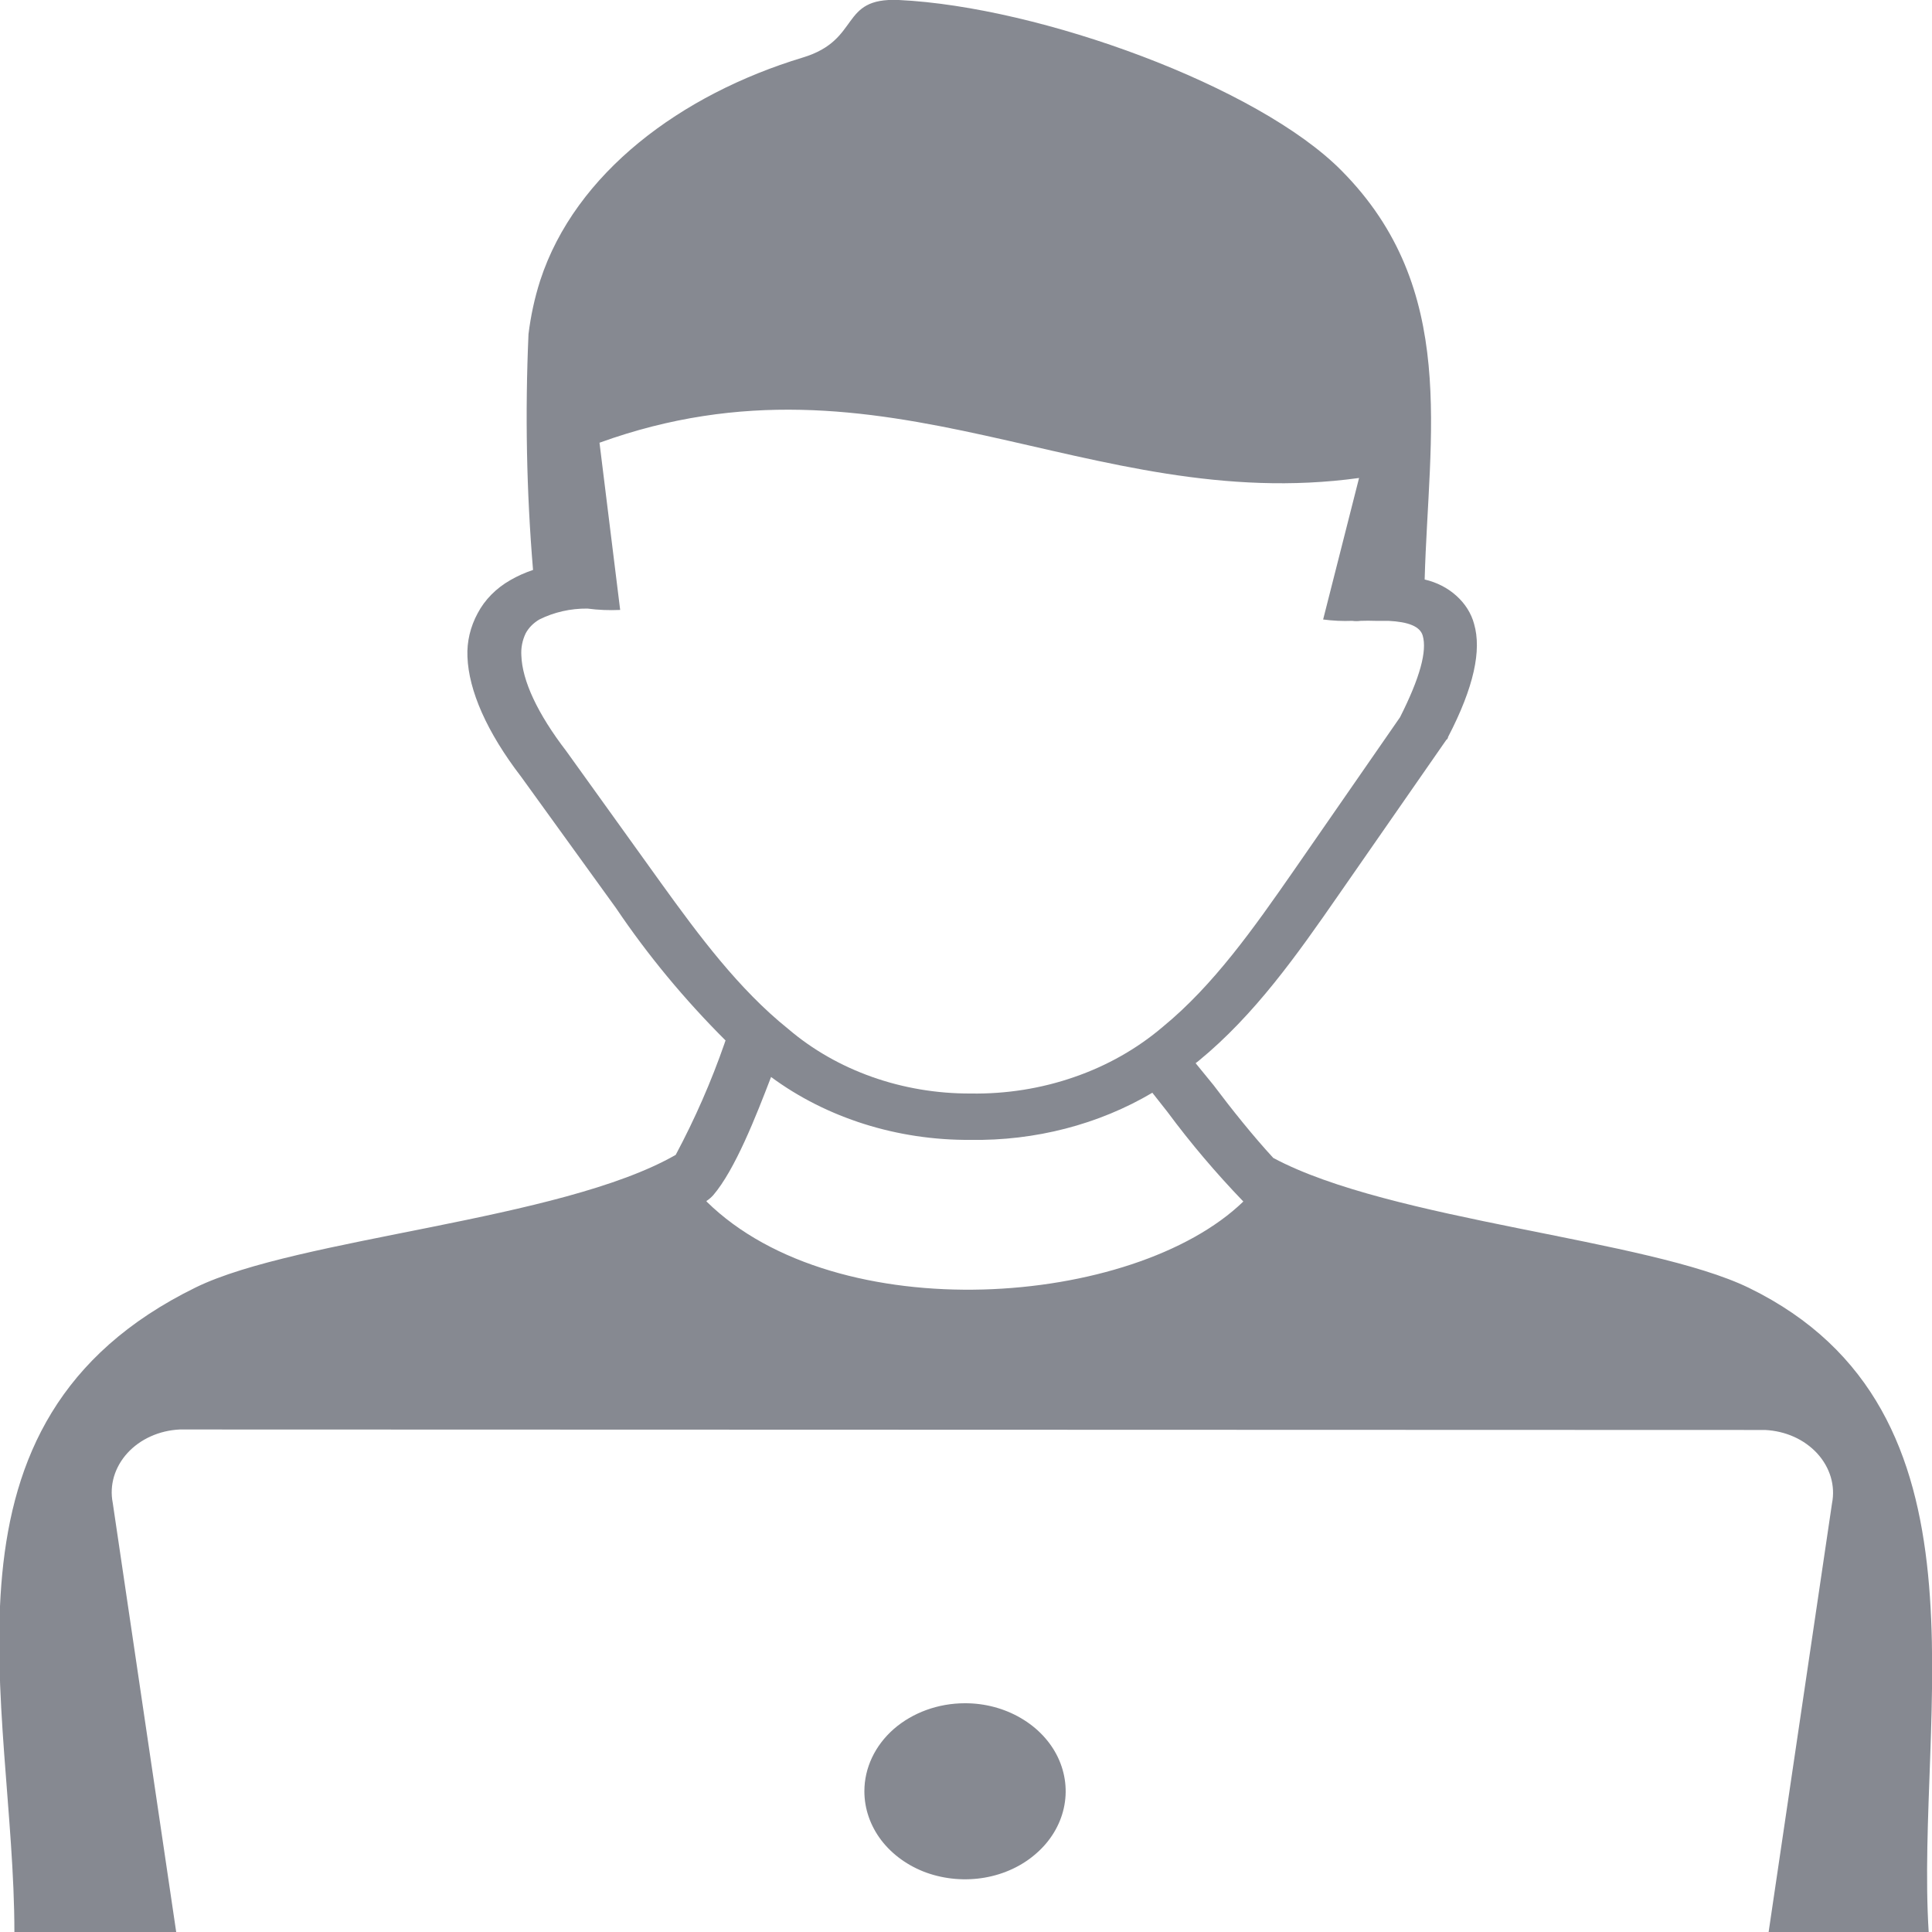 <svg width="20" height="20" viewBox="0 0 20 20" fill="none" xmlns="http://www.w3.org/2000/svg">
<g clip-path="url(#clip0_69_3493)">
<path fill-rule="evenodd" clip-rule="evenodd" d="M9.988 17.632C10.194 17.631 10.396 17.685 10.567 17.785C10.739 17.885 10.873 18.027 10.952 18.193C11.031 18.36 11.052 18.543 11.012 18.72C10.972 18.897 10.873 19.06 10.727 19.187C10.582 19.315 10.396 19.402 10.194 19.437C9.992 19.472 9.782 19.454 9.591 19.386C9.401 19.317 9.238 19.2 9.123 19.05C9.009 18.9 8.948 18.724 8.948 18.543C8.948 18.302 9.057 18.07 9.252 17.899C9.447 17.729 9.712 17.632 9.988 17.632ZM7.314 12.438C8.668 13.77 11.737 13.535 12.871 12.438C12.587 12.143 12.325 11.834 12.085 11.51L11.929 11.312C11.373 11.641 10.715 11.811 10.044 11.8C9.29 11.805 8.558 11.574 7.982 11.149C7.827 11.553 7.61 12.108 7.383 12.373C7.363 12.395 7.34 12.415 7.314 12.432V12.438ZM1.861 14.798C1.756 14.803 1.654 14.827 1.561 14.869C1.467 14.911 1.385 14.97 1.32 15.041C1.254 15.113 1.207 15.196 1.18 15.285C1.154 15.374 1.149 15.466 1.167 15.557L1.824 20H0.149C0.149 17.627 -0.813 14.717 2.027 13.327C3.084 12.811 5.808 12.637 6.995 11.955C7.194 11.582 7.363 11.196 7.5 10.802C7.513 10.767 7.49 10.825 7.511 10.771C7.085 10.346 6.705 9.887 6.376 9.399L5.397 8.044C5.038 7.577 4.852 7.148 4.839 6.799C4.832 6.643 4.869 6.488 4.945 6.348C5.018 6.209 5.135 6.09 5.282 6.006C5.356 5.963 5.435 5.928 5.518 5.9C5.45 5.088 5.435 4.273 5.471 3.459C5.494 3.271 5.534 3.085 5.592 2.904C5.955 1.79 7.051 0.977 8.309 0.596C8.92 0.412 8.683 -0.028 9.305 2.79564e-05C10.768 0.07 13.027 0.894 13.889 1.768C15.102 2.992 14.789 4.499 14.748 5.999C14.873 6.028 14.987 6.086 15.077 6.168C15.167 6.249 15.231 6.35 15.26 6.46C15.338 6.73 15.26 7.111 14.99 7.63C14.99 7.63 14.99 7.648 14.973 7.658L13.857 9.264C13.427 9.884 12.99 10.505 12.407 10.983L12.377 11.006L12.563 11.234C12.75 11.483 12.977 11.766 13.181 11.987C14.395 12.638 17.061 12.824 18.105 13.332C20.711 14.604 19.823 17.747 19.966 20.005H18.308L18.965 15.562C18.983 15.471 18.978 15.379 18.952 15.29C18.925 15.201 18.878 15.118 18.812 15.046C18.747 14.975 18.665 14.916 18.572 14.874C18.478 14.832 18.376 14.808 18.271 14.803L1.861 14.798ZM6.082 6.3C5.907 6.298 5.735 6.337 5.583 6.413C5.522 6.449 5.473 6.498 5.442 6.556C5.407 6.629 5.392 6.707 5.397 6.786C5.406 7.046 5.563 7.386 5.864 7.778L6.843 9.141C7.236 9.686 7.649 10.242 8.159 10.651C8.664 11.083 9.343 11.323 10.049 11.32C10.416 11.326 10.781 11.268 11.122 11.149C11.464 11.031 11.774 10.854 12.037 10.63C12.565 10.197 12.98 9.606 13.392 9.014L14.493 7.425C14.7 7.015 14.774 6.74 14.728 6.58C14.7 6.484 14.579 6.437 14.372 6.427C14.328 6.427 14.283 6.427 14.238 6.427C14.187 6.425 14.135 6.425 14.084 6.427C14.056 6.431 14.027 6.431 13.998 6.427C13.898 6.431 13.797 6.426 13.697 6.413L14.069 4.948C11.266 5.334 9.169 3.512 6.206 4.583L6.42 6.314C6.307 6.319 6.194 6.315 6.082 6.3Z" fill="#535763" fill-opacity="0.7"/>
</g>
<defs>
<clipPath id="clip0_69_3493">
<rect width="20" height="20" fill="white"/>
</clipPath>
</defs>
</svg>
